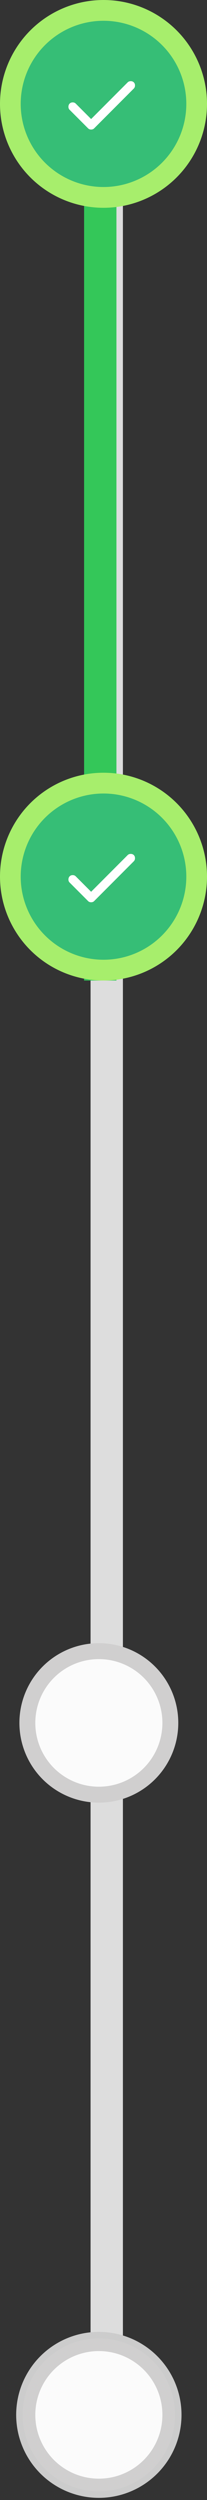 <svg width="32" height="385" viewBox="0 0 32 385" fill="none" xmlns="http://www.w3.org/2000/svg">
<rect x="0" y="0" width="32" height="385" fill="#333333" stroke="none"/>
<rect x="19" y="11" width="372" height="5" transform="rotate(90 19 11)" fill="#DDDDDD"/>
<rect x="18" y="16" width="135" height="5" transform="rotate(90 18 16)" fill="#34C759"/>
<circle cx="15.28" cy="265.327" r="12.28" transform="rotate(90 15.28 265.327)" fill="#D0CFCF"/>
<circle cx="15.282" cy="265.327" r="9.824" transform="rotate(90 15.282 265.327)" fill="#FBFBFB"/>
<circle cx="15.28" cy="371.888" r="12.28" transform="rotate(90 15.28 371.888)" fill="#D0CFCF"/>
<circle cx="15.28" cy="371.888" r="12.28" transform="rotate(90 15.28 371.888)" stroke="#CCCCCC"/>
<circle cx="15.282" cy="371.888" r="9.824" transform="rotate(90 15.282 371.888)" fill="#FBFBFB"/>
<circle cx="16" cy="16" r="16" transform="rotate(90 16 16)" fill="#A7EE6C"/>
<circle cx="16.002" cy="16" r="12.8" transform="rotate(90 16.002 16)" fill="#36BE76"/>
<path d="M14.086 19.95C13.997 19.95 13.914 19.936 13.836 19.908C13.758 19.881 13.686 19.834 13.62 19.767L10.753 16.9C10.631 16.778 10.572 16.619 10.578 16.425C10.583 16.231 10.647 16.072 10.77 15.95C10.892 15.828 11.047 15.767 11.236 15.767C11.425 15.767 11.581 15.828 11.703 15.95L14.086 18.334L19.736 12.684C19.858 12.561 20.017 12.5 20.212 12.5C20.406 12.5 20.564 12.561 20.686 12.684C20.808 12.806 20.869 12.964 20.869 13.158C20.869 13.353 20.808 13.511 20.686 13.633L14.553 19.767C14.486 19.834 14.414 19.881 14.336 19.908C14.258 19.936 14.175 19.95 14.086 19.95Z" fill="white"/>
<circle cx="16" cy="135" r="16" transform="rotate(90 16 135)" fill="#A7EE6C"/>
<circle cx="16.002" cy="135" r="12.8" transform="rotate(90 16.002 135)" fill="#36BE76"/>
<path d="M14.086 138.95C13.997 138.95 13.914 138.936 13.836 138.908C13.758 138.881 13.686 138.833 13.62 138.767L10.753 135.9C10.631 135.778 10.572 135.619 10.578 135.425C10.583 135.231 10.647 135.072 10.77 134.95C10.892 134.828 11.047 134.767 11.236 134.767C11.425 134.767 11.581 134.828 11.703 134.95L14.086 137.333L19.736 131.683C19.858 131.561 20.017 131.5 20.212 131.5C20.406 131.5 20.564 131.561 20.686 131.683C20.808 131.806 20.869 131.964 20.869 132.158C20.869 132.353 20.808 132.511 20.686 132.633L14.553 138.767C14.486 138.833 14.414 138.881 14.336 138.908C14.258 138.936 14.175 138.95 14.086 138.95Z" fill="white"/>
</svg>
